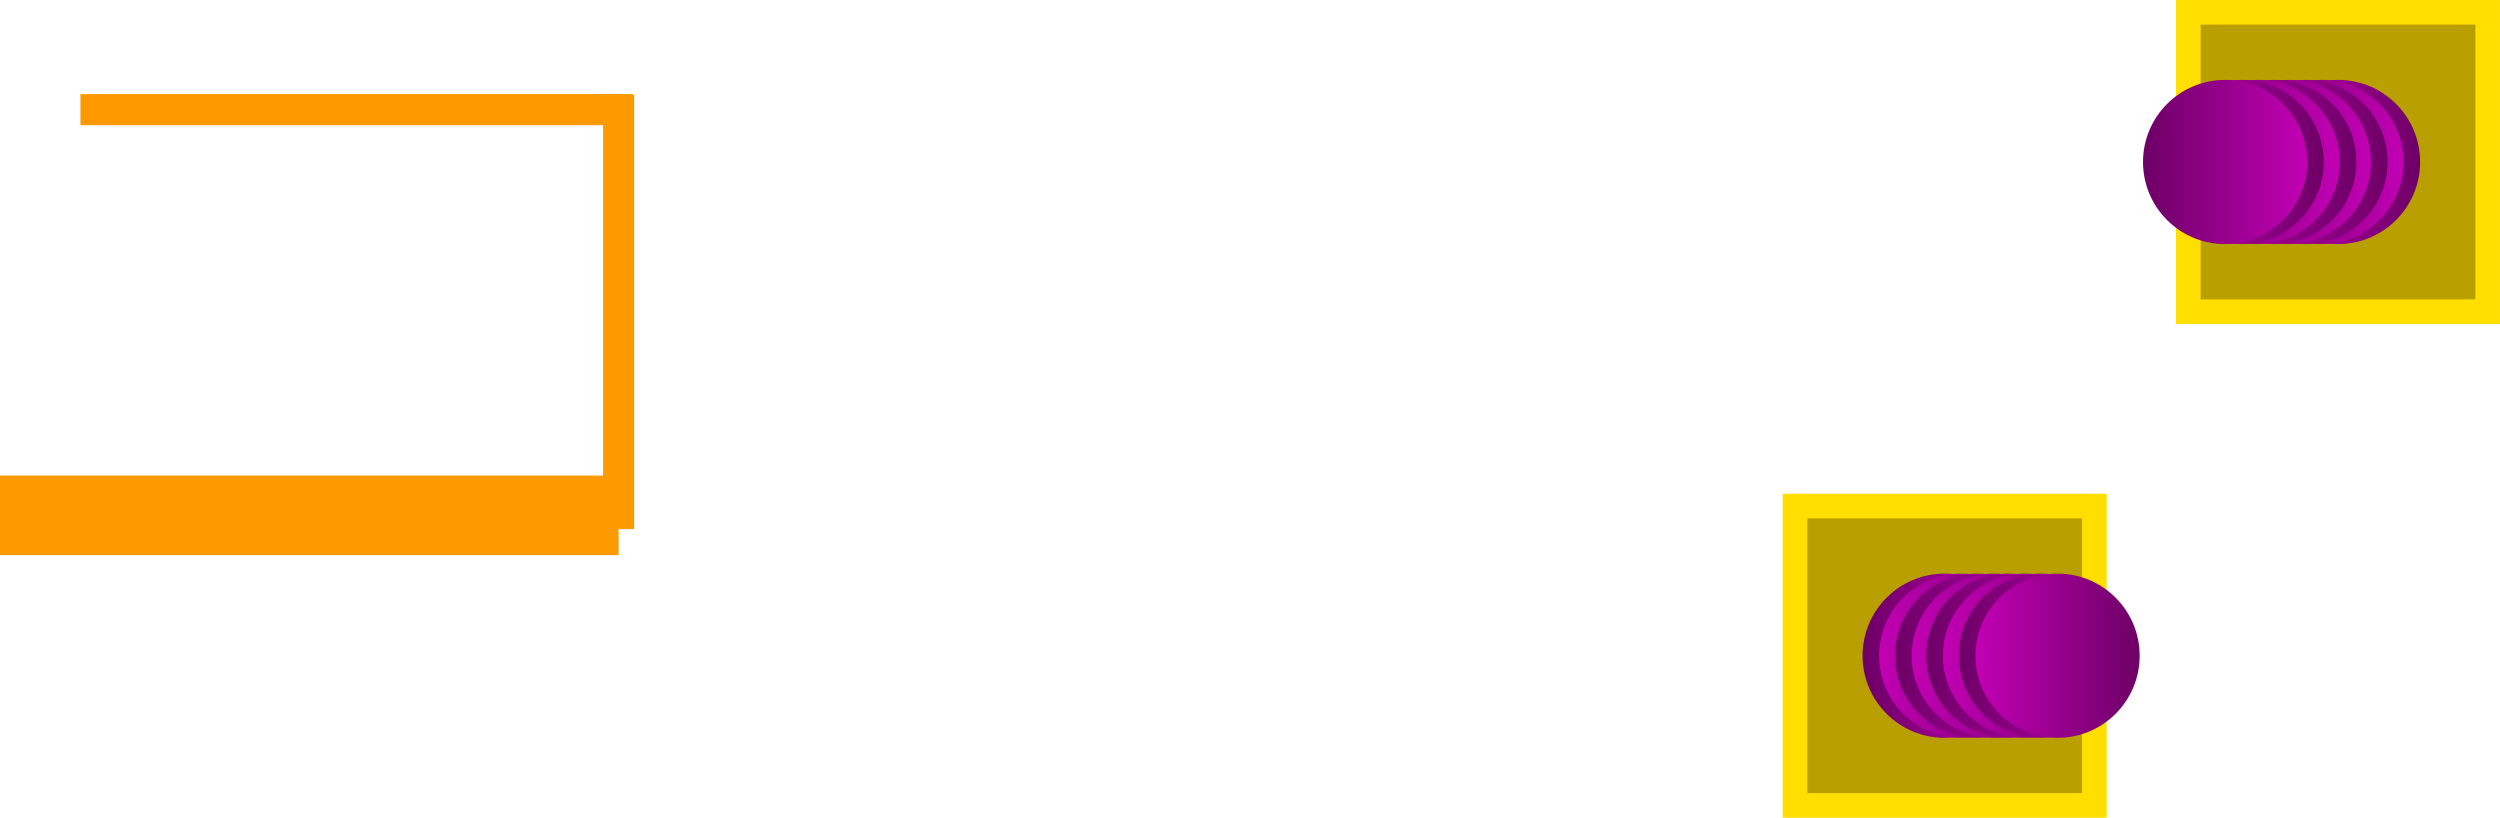 <svg version="1.1" xmlns="http://www.w3.org/2000/svg" xmlns:xlink="http://www.w3.org/1999/xlink" width="273.422" height="89.433" viewBox="0,0,273.422,89.433"><defs><linearGradient x1="367.146" y1="213.16" x2="349.189" y2="213.16" gradientUnits="userSpaceOnUse" id="color-1"><stop offset="0" stop-color="#c200b4"/><stop offset="1" stop-color="#6d0066"/></linearGradient><linearGradient x1="351" y1="213.16" x2="368.958" y2="213.16" gradientUnits="userSpaceOnUse" id="color-2"><stop offset="0" stop-color="#c200b4"/><stop offset="1" stop-color="#6d0066"/></linearGradient><linearGradient x1="370.709" y1="213.16" x2="352.751" y2="213.16" gradientUnits="userSpaceOnUse" id="color-3"><stop offset="0" stop-color="#c200b4"/><stop offset="1" stop-color="#6d0066"/></linearGradient><linearGradient x1="354.562" y1="213.16" x2="372.52" y2="213.16" gradientUnits="userSpaceOnUse" id="color-4"><stop offset="0" stop-color="#c200b4"/><stop offset="1" stop-color="#6d0066"/></linearGradient><linearGradient x1="374.12" y1="213.16" x2="356.162" y2="213.16" gradientUnits="userSpaceOnUse" id="color-5"><stop offset="0" stop-color="#c200b4"/><stop offset="1" stop-color="#6d0066"/></linearGradient><linearGradient x1="357.974" y1="213.16" x2="375.932" y2="213.16" gradientUnits="userSpaceOnUse" id="color-6"><stop offset="0" stop-color="#c200b4"/><stop offset="1" stop-color="#6d0066"/></linearGradient><linearGradient x1="377.682" y1="213.16" x2="359.724" y2="213.16" gradientUnits="userSpaceOnUse" id="color-7"><stop offset="0" stop-color="#c200b4"/><stop offset="1" stop-color="#6d0066"/></linearGradient><linearGradient x1="361.536" y1="213.16" x2="379.494" y2="213.16" gradientUnits="userSpaceOnUse" id="color-8"><stop offset="0" stop-color="#c200b4"/><stop offset="1" stop-color="#6d0066"/></linearGradient><linearGradient x1="392.209" y1="159.16" x2="410.167" y2="159.16" gradientUnits="userSpaceOnUse" id="color-9"><stop offset="0" stop-color="#c200b4"/><stop offset="1" stop-color="#6d0066"/></linearGradient><linearGradient x1="408.356" y1="159.16" x2="390.398" y2="159.16" gradientUnits="userSpaceOnUse" id="color-10"><stop offset="0" stop-color="#c200b4"/><stop offset="1" stop-color="#6d0066"/></linearGradient><linearGradient x1="388.647" y1="159.16" x2="406.605" y2="159.16" gradientUnits="userSpaceOnUse" id="color-11"><stop offset="0" stop-color="#c200b4"/><stop offset="1" stop-color="#6d0066"/></linearGradient><linearGradient x1="404.794" y1="159.16" x2="386.836" y2="159.16" gradientUnits="userSpaceOnUse" id="color-12"><stop offset="0" stop-color="#c200b4"/><stop offset="1" stop-color="#6d0066"/></linearGradient><linearGradient x1="385.235" y1="159.16" x2="403.193" y2="159.16" gradientUnits="userSpaceOnUse" id="color-13"><stop offset="0" stop-color="#c200b4"/><stop offset="1" stop-color="#6d0066"/></linearGradient><linearGradient x1="401.382" y1="159.16" x2="383.424" y2="159.16" gradientUnits="userSpaceOnUse" id="color-14"><stop offset="0" stop-color="#c200b4"/><stop offset="1" stop-color="#6d0066"/></linearGradient><linearGradient x1="381.673" y1="159.16" x2="399.631" y2="159.16" gradientUnits="userSpaceOnUse" id="color-15"><stop offset="0" stop-color="#c200b4"/><stop offset="1" stop-color="#6d0066"/></linearGradient><linearGradient x1="397.82" y1="159.16" x2="379.862" y2="159.16" gradientUnits="userSpaceOnUse" id="color-16"><stop offset="0" stop-color="#c200b4"/><stop offset="1" stop-color="#6d0066"/></linearGradient></defs><g transform="translate(-145.483,-141.443)"><g data-paper-data="{&quot;isPaintingLayer&quot;:true}" fill-rule="nonzero" stroke-linecap="butt" stroke-linejoin="miter" stroke-miterlimit="10" stroke-dasharray="" stroke-dashoffset="0" style="mix-blend-mode: normal"><path d="M213.14,202.159h-67.657v-8.703h67.657z" fill="#ff9900" stroke="#000000" stroke-width="0"/><path d="M211.44,151.817h3.402v47.493h-3.402z" fill="#ff9900" stroke="#000000" stroke-width="0"/><path d="M154.282,155.137v-3.402h60.412v3.402z" fill="#ff9900" stroke="#000000" stroke-width="0"/><g stroke="none"><path d="M340.451,230.876v-35.433h35.433v35.433z" fill="#ffde00" stroke-width="0"/><path d="M343.144,228.183v-30.047h30.047v30.047z" fill="#b9a000" stroke-width="0"/><path d="M358.168,222.139c-4.959,0 -8.979,-4.02 -8.979,-8.979c0,-4.959 4.02,-8.979 8.979,-8.979c4.959,0 8.979,4.02 8.979,8.979c0,4.959 -4.02,8.979 -8.979,8.979z" fill="url(#color-1)" stroke-width="0.5"/><path d="M351,213.16c0,-4.959 4.02,-8.979 8.979,-8.979c4.959,0 8.979,4.02 8.979,8.979c0,4.959 -4.02,8.979 -8.979,8.979c-4.959,0 -8.979,-4.02 -8.979,-8.979z" data-paper-data="{&quot;index&quot;:null}" fill="url(#color-2)" stroke-width="0.5"/><path d="M361.73,222.139c-4.959,0 -8.979,-4.02 -8.979,-8.979c0,-4.959 4.02,-8.979 8.979,-8.979c4.959,0 8.979,4.02 8.979,8.979c0,4.959 -4.02,8.979 -8.979,8.979z" fill="url(#color-3)" stroke-width="0.5"/><path d="M354.562,213.16c0,-4.959 4.02,-8.979 8.979,-8.979c4.959,0 8.979,4.02 8.979,8.979c0,4.959 -4.02,8.979 -8.979,8.979c-4.959,0 -8.979,-4.02 -8.979,-8.979z" data-paper-data="{&quot;index&quot;:null}" fill="url(#color-4)" stroke-width="0.5"/><path d="M365.141,222.139c-4.959,0 -8.979,-4.02 -8.979,-8.979c0,-4.959 4.02,-8.979 8.979,-8.979c4.959,0 8.979,4.02 8.979,8.979c0,4.959 -4.02,8.979 -8.979,8.979z" fill="url(#color-5)" stroke-width="0.5"/><path d="M357.974,213.16c0,-4.959 4.02,-8.979 8.979,-8.979c4.959,0 8.979,4.02 8.979,8.979c0,4.959 -4.02,8.979 -8.979,8.979c-4.959,0 -8.979,-4.02 -8.979,-8.979z" data-paper-data="{&quot;index&quot;:null}" fill="url(#color-6)" stroke-width="0.5"/><path d="M368.703,222.139c-4.959,0 -8.979,-4.02 -8.979,-8.979c0,-4.959 4.02,-8.979 8.979,-8.979c4.959,0 8.979,4.02 8.979,8.979c0,4.959 -4.02,8.979 -8.979,8.979z" fill="url(#color-7)" stroke-width="0.5"/><path d="M361.536,213.16c0,-4.959 4.02,-8.979 8.979,-8.979c4.959,0 8.979,4.02 8.979,8.979c0,4.959 -4.02,8.979 -8.979,8.979c-4.959,0 -8.979,-4.02 -8.979,-8.979z" data-paper-data="{&quot;index&quot;:null}" fill="url(#color-8)" stroke-width="0.5"/></g><g stroke="none"><path d="M383.471,176.876v-35.433h35.433v35.433z" fill="#ffde00" stroke-width="0"/><path d="M386.164,174.183v-30.047h30.047v30.047z" fill="#b9a000" stroke-width="0"/><path d="M392.209,159.16c0,-4.959 4.02,-8.979 8.979,-8.979c4.959,0 8.979,4.02 8.979,8.979c0,4.959 -4.02,8.979 -8.979,8.979c-4.959,0 -8.979,-4.02 -8.979,-8.979z" fill="url(#color-9)" stroke-width="0.5"/><path d="M399.377,168.139c-4.959,0 -8.979,-4.02 -8.979,-8.979c0,-4.959 4.02,-8.979 8.979,-8.979c4.959,0 8.979,4.02 8.979,8.979c0,4.959 -4.02,8.979 -8.979,8.979z" data-paper-data="{&quot;index&quot;:null}" fill="url(#color-10)" stroke-width="0.5"/><path d="M388.647,159.16c0,-4.959 4.02,-8.979 8.979,-8.979c4.959,0 8.979,4.02 8.979,8.979c0,4.959 -4.02,8.979 -8.979,8.979c-4.959,0 -8.979,-4.02 -8.979,-8.979z" fill="url(#color-11)" stroke-width="0.5"/><path d="M395.815,168.139c-4.959,0 -8.979,-4.02 -8.979,-8.979c0,-4.959 4.02,-8.979 8.979,-8.979c4.959,0 8.979,4.02 8.979,8.979c0,4.959 -4.02,8.979 -8.979,8.979z" data-paper-data="{&quot;index&quot;:null}" fill="url(#color-12)" stroke-width="0.5"/><path d="M385.235,159.16c0,-4.959 4.02,-8.979 8.979,-8.979c4.959,0 8.979,4.02 8.979,8.979c0,4.959 -4.02,8.979 -8.979,8.979c-4.959,0 -8.979,-4.02 -8.979,-8.979z" fill="url(#color-13)" stroke-width="0.5"/><path d="M392.403,168.139c-4.959,0 -8.979,-4.02 -8.979,-8.979c0,-4.959 4.02,-8.979 8.979,-8.979c4.959,0 8.979,4.02 8.979,8.979c0,4.959 -4.02,8.979 -8.979,8.979z" data-paper-data="{&quot;index&quot;:null}" fill="url(#color-14)" stroke-width="0.5"/><path d="M381.673,159.16c0,-4.959 4.02,-8.979 8.979,-8.979c4.959,0 8.979,4.02 8.979,8.979c0,4.959 -4.02,8.979 -8.979,8.979c-4.959,0 -8.979,-4.02 -8.979,-8.979z" fill="url(#color-15)" stroke-width="0.5"/><path d="M388.841,168.139c-4.959,0 -8.979,-4.02 -8.979,-8.979c0,-4.959 4.02,-8.979 8.979,-8.979c4.959,0 8.979,4.02 8.979,8.979c0,4.959 -4.02,8.979 -8.979,8.979z" data-paper-data="{&quot;index&quot;:null}" fill="url(#color-16)" stroke-width="0.5"/></g></g></g></svg>